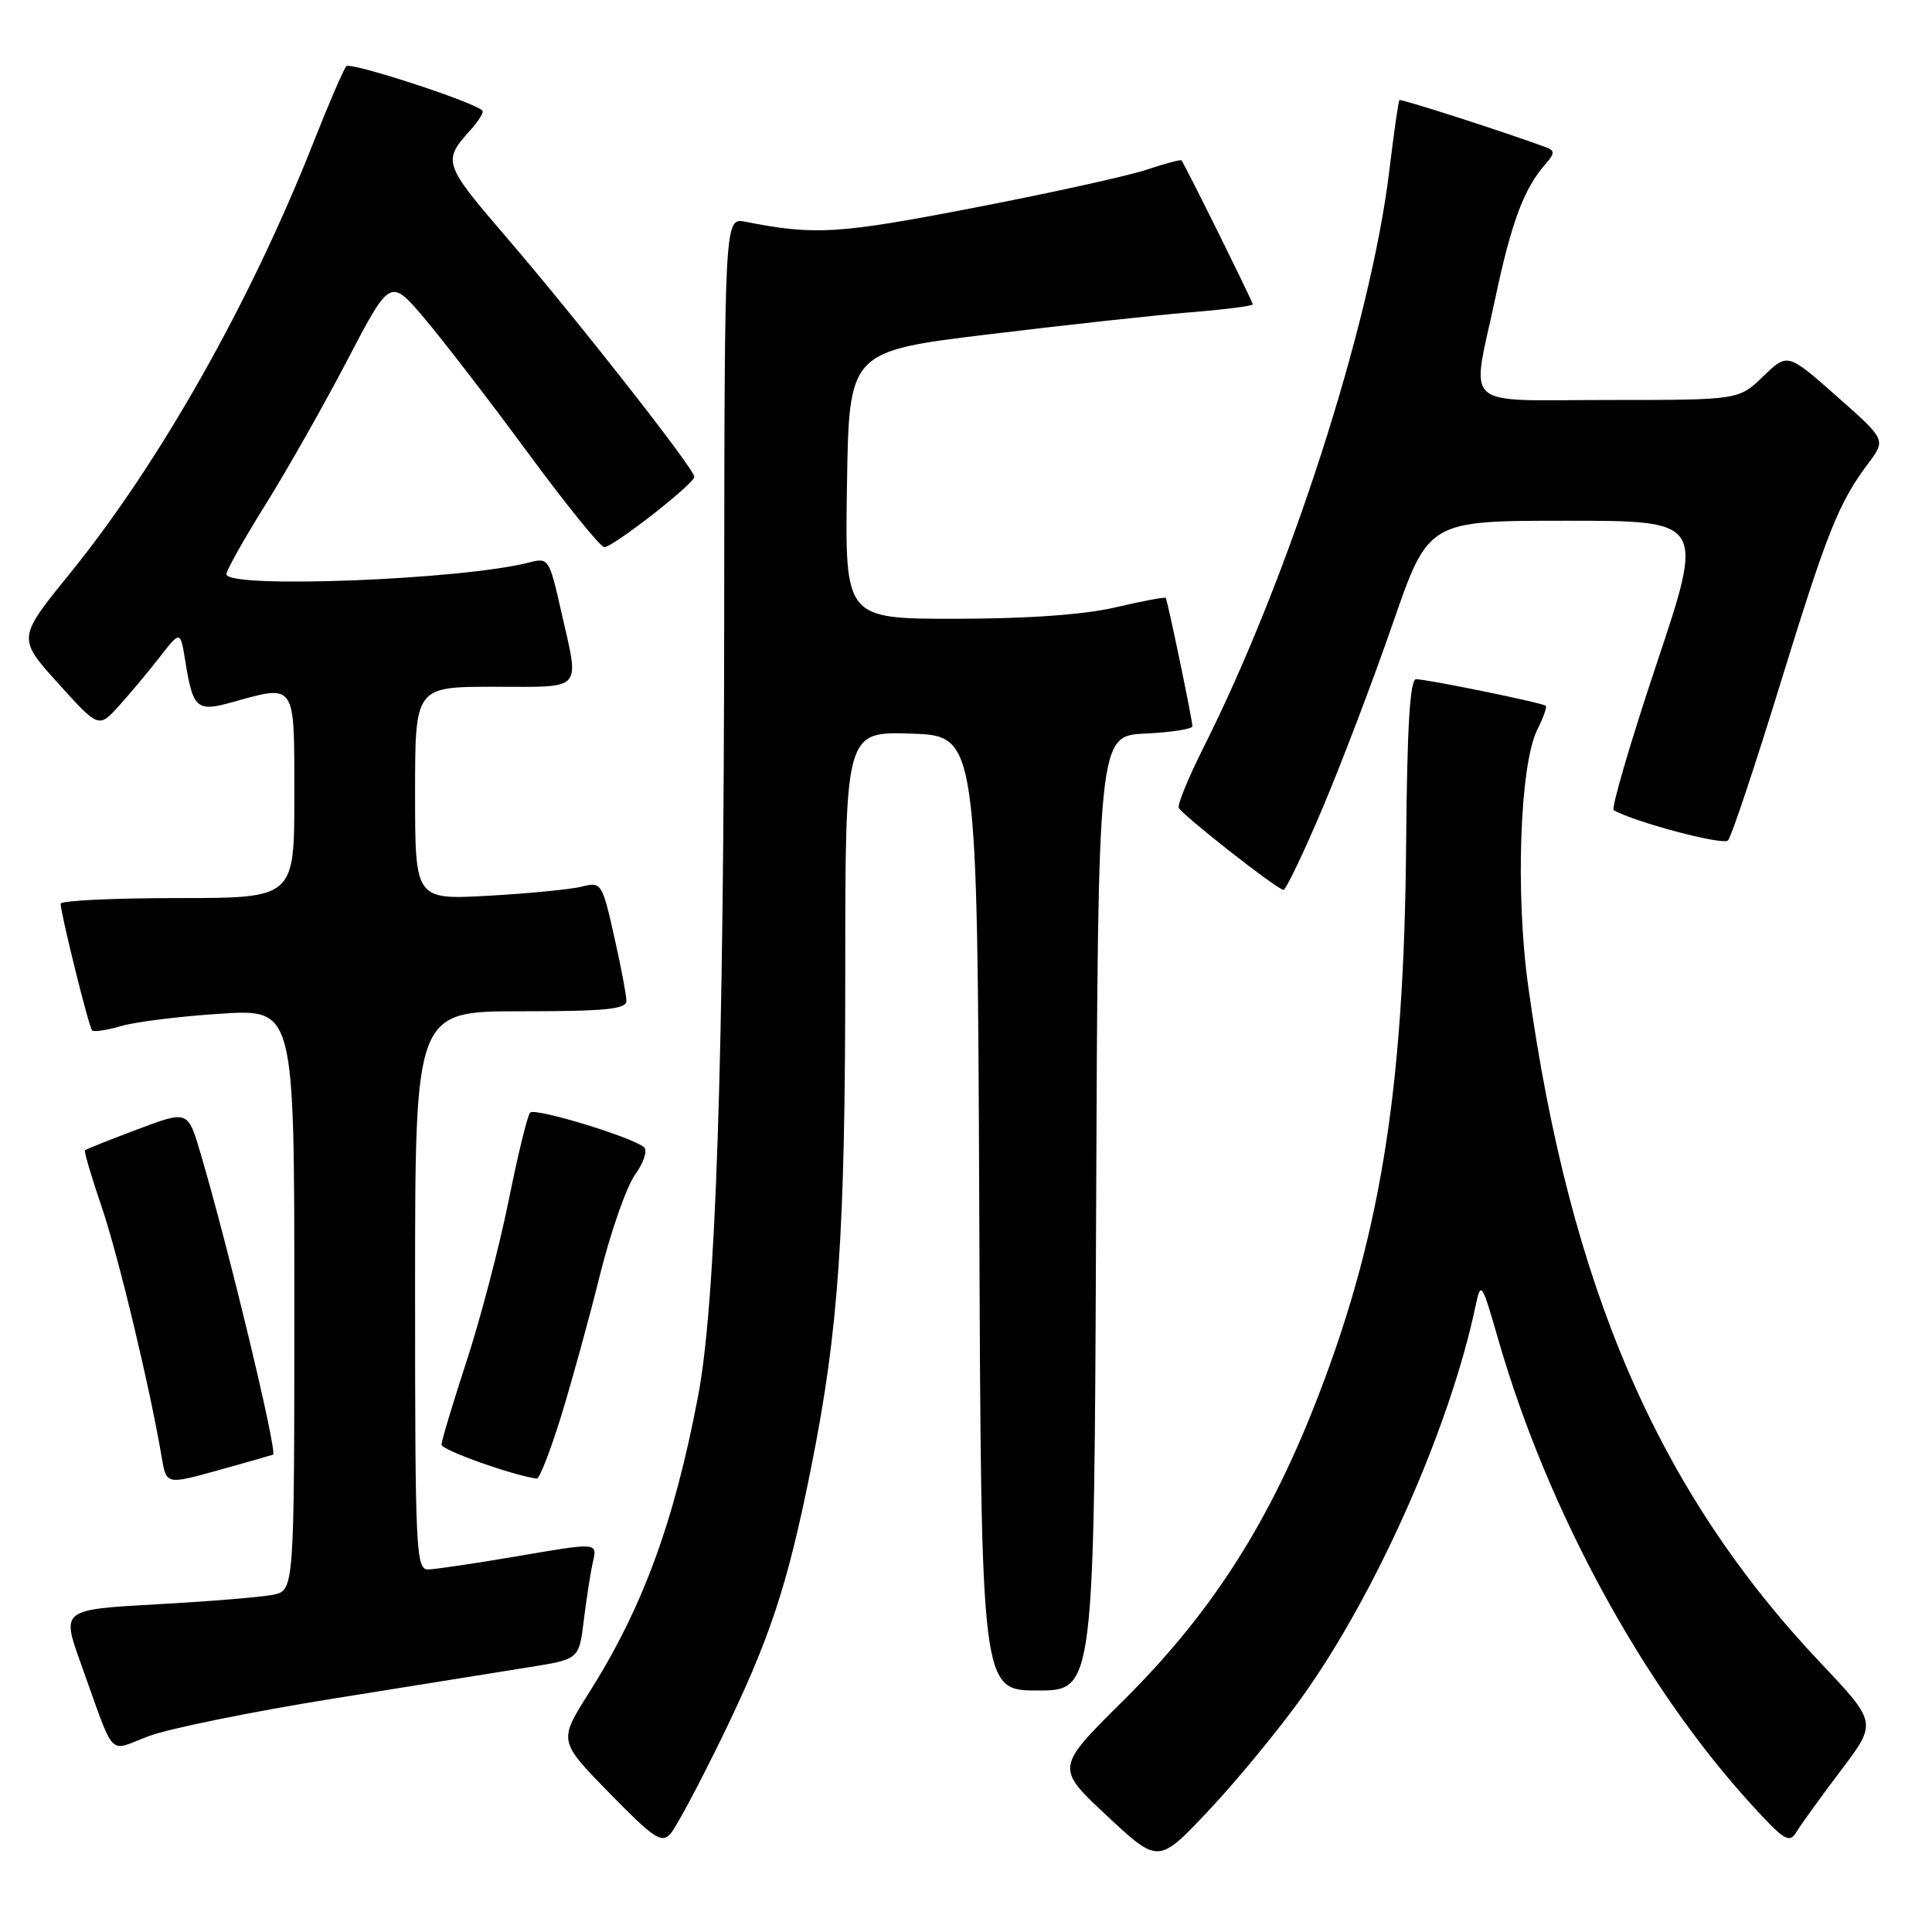 <?xml version="1.0" encoding="UTF-8" standalone="no"?>
<!DOCTYPE svg PUBLIC "-//W3C//DTD SVG 1.1//EN" "http://www.w3.org/Graphics/SVG/1.1/DTD/svg11.dtd" >
<svg xmlns="http://www.w3.org/2000/svg" xmlns:xlink="http://www.w3.org/1999/xlink" version="1.1" viewBox="0 0 256 256">
 <g >
 <path fill="currentColor"
d=" M 172.40 225.05 C 182.27 211.34 192.10 189.24 195.52 173.05 C 196.22 169.71 196.33 169.86 198.57 177.63 C 205.07 200.14 217.68 223.31 231.97 239.00 C 236.47 243.94 237.09 244.32 238.07 242.70 C 238.66 241.71 241.31 238.06 243.94 234.58 C 248.72 228.26 248.72 228.26 241.27 220.38 C 219.71 197.60 208.05 170.64 202.50 130.72 C 200.78 118.39 201.39 101.25 203.71 96.66 C 204.50 95.09 205.00 93.68 204.82 93.52 C 204.40 93.13 189.12 90.00 187.64 90.00 C 186.83 90.00 186.45 96.21 186.32 111.75 C 186.05 144.95 182.82 164.54 173.96 186.80 C 167.69 202.54 160.11 214.18 148.81 225.37 C 139.86 234.24 139.86 234.24 146.68 240.61 C 153.50 246.97 153.50 246.97 160.11 239.95 C 163.75 236.09 169.28 229.39 172.40 225.05 Z  M 95.52 230.50 C 102.01 217.19 104.33 210.20 107.47 194.50 C 111.13 176.24 112.00 163.56 112.00 128.79 C 112.00 96.92 112.00 96.92 120.75 97.21 C 129.50 97.50 129.50 97.50 129.76 160.75 C 130.01 224.00 130.01 224.00 137.50 224.00 C 144.99 224.00 144.99 224.00 145.24 160.75 C 145.50 97.50 145.50 97.50 151.75 97.20 C 155.19 97.04 158.00 96.60 158.00 96.23 C 158.00 95.39 154.72 79.61 154.47 79.23 C 154.37 79.08 151.41 79.63 147.89 80.46 C 143.73 81.44 136.35 81.98 126.73 81.99 C 111.95 82.00 111.95 82.00 112.23 64.28 C 112.50 46.55 112.50 46.55 131.00 44.30 C 141.18 43.06 153.21 41.75 157.75 41.38 C 162.29 41.01 166.00 40.54 166.00 40.33 C 166.00 39.97 156.97 21.74 156.55 21.25 C 156.44 21.12 154.35 21.67 151.92 22.49 C 149.49 23.30 139.18 25.58 129.00 27.54 C 111.05 31.01 107.96 31.20 98.75 29.38 C 96.00 28.84 96.00 28.84 95.96 81.17 C 95.92 140.71 94.85 172.69 92.50 185.00 C 89.29 201.82 85.16 213.05 78.01 224.36 C 74.01 230.69 74.01 230.69 80.76 237.60 C 86.61 243.59 87.68 244.30 88.83 243.00 C 89.56 242.18 92.57 236.55 95.52 230.50 Z  M 44.00 225.10 C 54.73 223.37 66.48 221.49 70.12 220.91 C 76.73 219.86 76.73 219.86 77.36 214.68 C 77.71 211.83 78.25 208.35 78.57 206.94 C 79.16 204.39 79.16 204.39 68.83 206.16 C 63.15 207.13 57.71 207.94 56.75 207.96 C 55.11 208.00 55.00 205.59 55.00 171.00 C 55.00 134.00 55.00 134.00 69.00 134.00 C 80.22 134.00 83.00 133.73 83.00 132.62 C 83.00 131.87 82.27 128.00 81.37 124.03 C 79.79 117.01 79.67 116.83 77.12 117.48 C 75.68 117.84 70.11 118.39 64.75 118.69 C 55.00 119.23 55.00 119.23 55.00 105.12 C 55.00 91.00 55.00 91.00 65.50 91.00 C 77.47 91.00 76.79 91.76 74.37 81.05 C 72.79 74.03 72.68 73.86 70.12 74.53 C 61.28 76.83 30.00 78.04 30.00 76.08 C 30.00 75.57 32.34 71.41 35.20 66.83 C 38.06 62.25 42.94 53.63 46.05 47.67 C 51.71 36.85 51.71 36.85 56.23 42.17 C 58.71 45.10 64.89 53.12 69.95 60.00 C 75.02 66.88 79.57 72.50 80.07 72.50 C 81.24 72.50 92.00 64.10 92.00 63.18 C 92.00 62.13 76.61 42.51 67.17 31.52 C 58.73 21.70 58.62 21.36 62.32 17.25 C 63.43 16.02 64.15 14.84 63.92 14.64 C 62.52 13.41 46.43 8.18 45.89 8.77 C 45.53 9.17 43.54 13.78 41.48 19.00 C 33.15 40.10 21.13 61.37 9.23 76.03 C 2.31 84.56 2.31 84.56 7.69 90.53 C 13.08 96.50 13.08 96.50 15.79 93.50 C 17.28 91.85 19.72 88.93 21.20 87.02 C 23.90 83.55 23.90 83.55 24.56 87.64 C 25.55 93.86 26.09 94.35 30.61 93.09 C 39.29 90.68 39.00 90.26 39.00 105.50 C 39.00 119.00 39.00 119.00 23.50 119.00 C 14.97 119.00 8.02 119.34 8.03 119.75 C 8.10 121.29 11.78 136.12 12.20 136.53 C 12.44 136.77 14.18 136.51 16.07 135.95 C 17.95 135.40 23.89 134.66 29.25 134.32 C 39.00 133.70 39.00 133.70 39.00 172.22 C 39.00 210.75 39.00 210.75 36.16 211.32 C 34.60 211.63 27.66 212.20 20.73 212.58 C 8.15 213.28 8.15 213.28 10.70 220.39 C 15.38 233.39 14.18 232.11 19.70 230.05 C 22.34 229.05 33.27 226.83 44.00 225.10 Z  M 36.18 192.75 C 36.81 192.52 30.29 165.40 26.57 152.81 C 24.90 147.13 24.90 147.13 18.20 149.65 C 14.51 151.04 11.39 152.28 11.25 152.42 C 11.12 152.55 12.11 155.92 13.47 159.91 C 15.69 166.45 19.84 183.74 21.43 193.11 C 22.04 196.72 22.04 196.72 28.77 194.86 C 32.47 193.83 35.80 192.88 36.18 192.75 Z  M 74.32 187.75 C 75.72 183.21 78.05 174.78 79.48 169.00 C 80.92 163.22 83.02 157.22 84.15 155.65 C 85.28 154.09 85.82 152.45 85.35 152.03 C 83.92 150.72 70.91 146.75 70.25 147.42 C 69.90 147.76 68.62 153.01 67.40 159.08 C 66.17 165.16 63.67 174.71 61.84 180.31 C 60.01 185.92 58.51 190.91 58.50 191.42 C 58.50 192.14 67.97 195.51 71.13 195.92 C 71.48 195.96 72.91 192.29 74.32 187.75 Z  M 175.23 107.12 C 177.76 101.14 181.95 90.12 184.55 82.62 C 189.26 69.00 189.26 69.00 207.56 69.00 C 225.85 69.00 225.85 69.00 219.50 87.99 C 216.01 98.43 213.46 107.15 213.83 107.36 C 216.71 108.97 228.34 112.05 228.97 111.36 C 229.41 110.89 232.51 101.62 235.85 90.76 C 242.14 70.36 243.61 66.67 247.57 61.38 C 249.90 58.27 249.90 58.27 243.38 52.51 C 236.86 46.75 236.86 46.75 233.63 49.87 C 230.40 53.00 230.40 53.00 213.20 53.00 C 193.26 53.00 194.95 54.51 198.13 39.53 C 200.26 29.47 201.93 24.99 204.76 21.77 C 206.02 20.33 206.04 19.96 204.89 19.53 C 199.64 17.58 185.61 13.06 185.43 13.26 C 185.30 13.39 184.69 17.64 184.08 22.70 C 181.63 42.96 170.79 76.58 159.41 99.17 C 157.48 103.02 156.03 106.55 156.19 107.02 C 156.51 107.89 169.06 117.75 170.06 117.91 C 170.37 117.96 172.69 113.11 175.23 107.12 Z "/>
</g>
</svg>